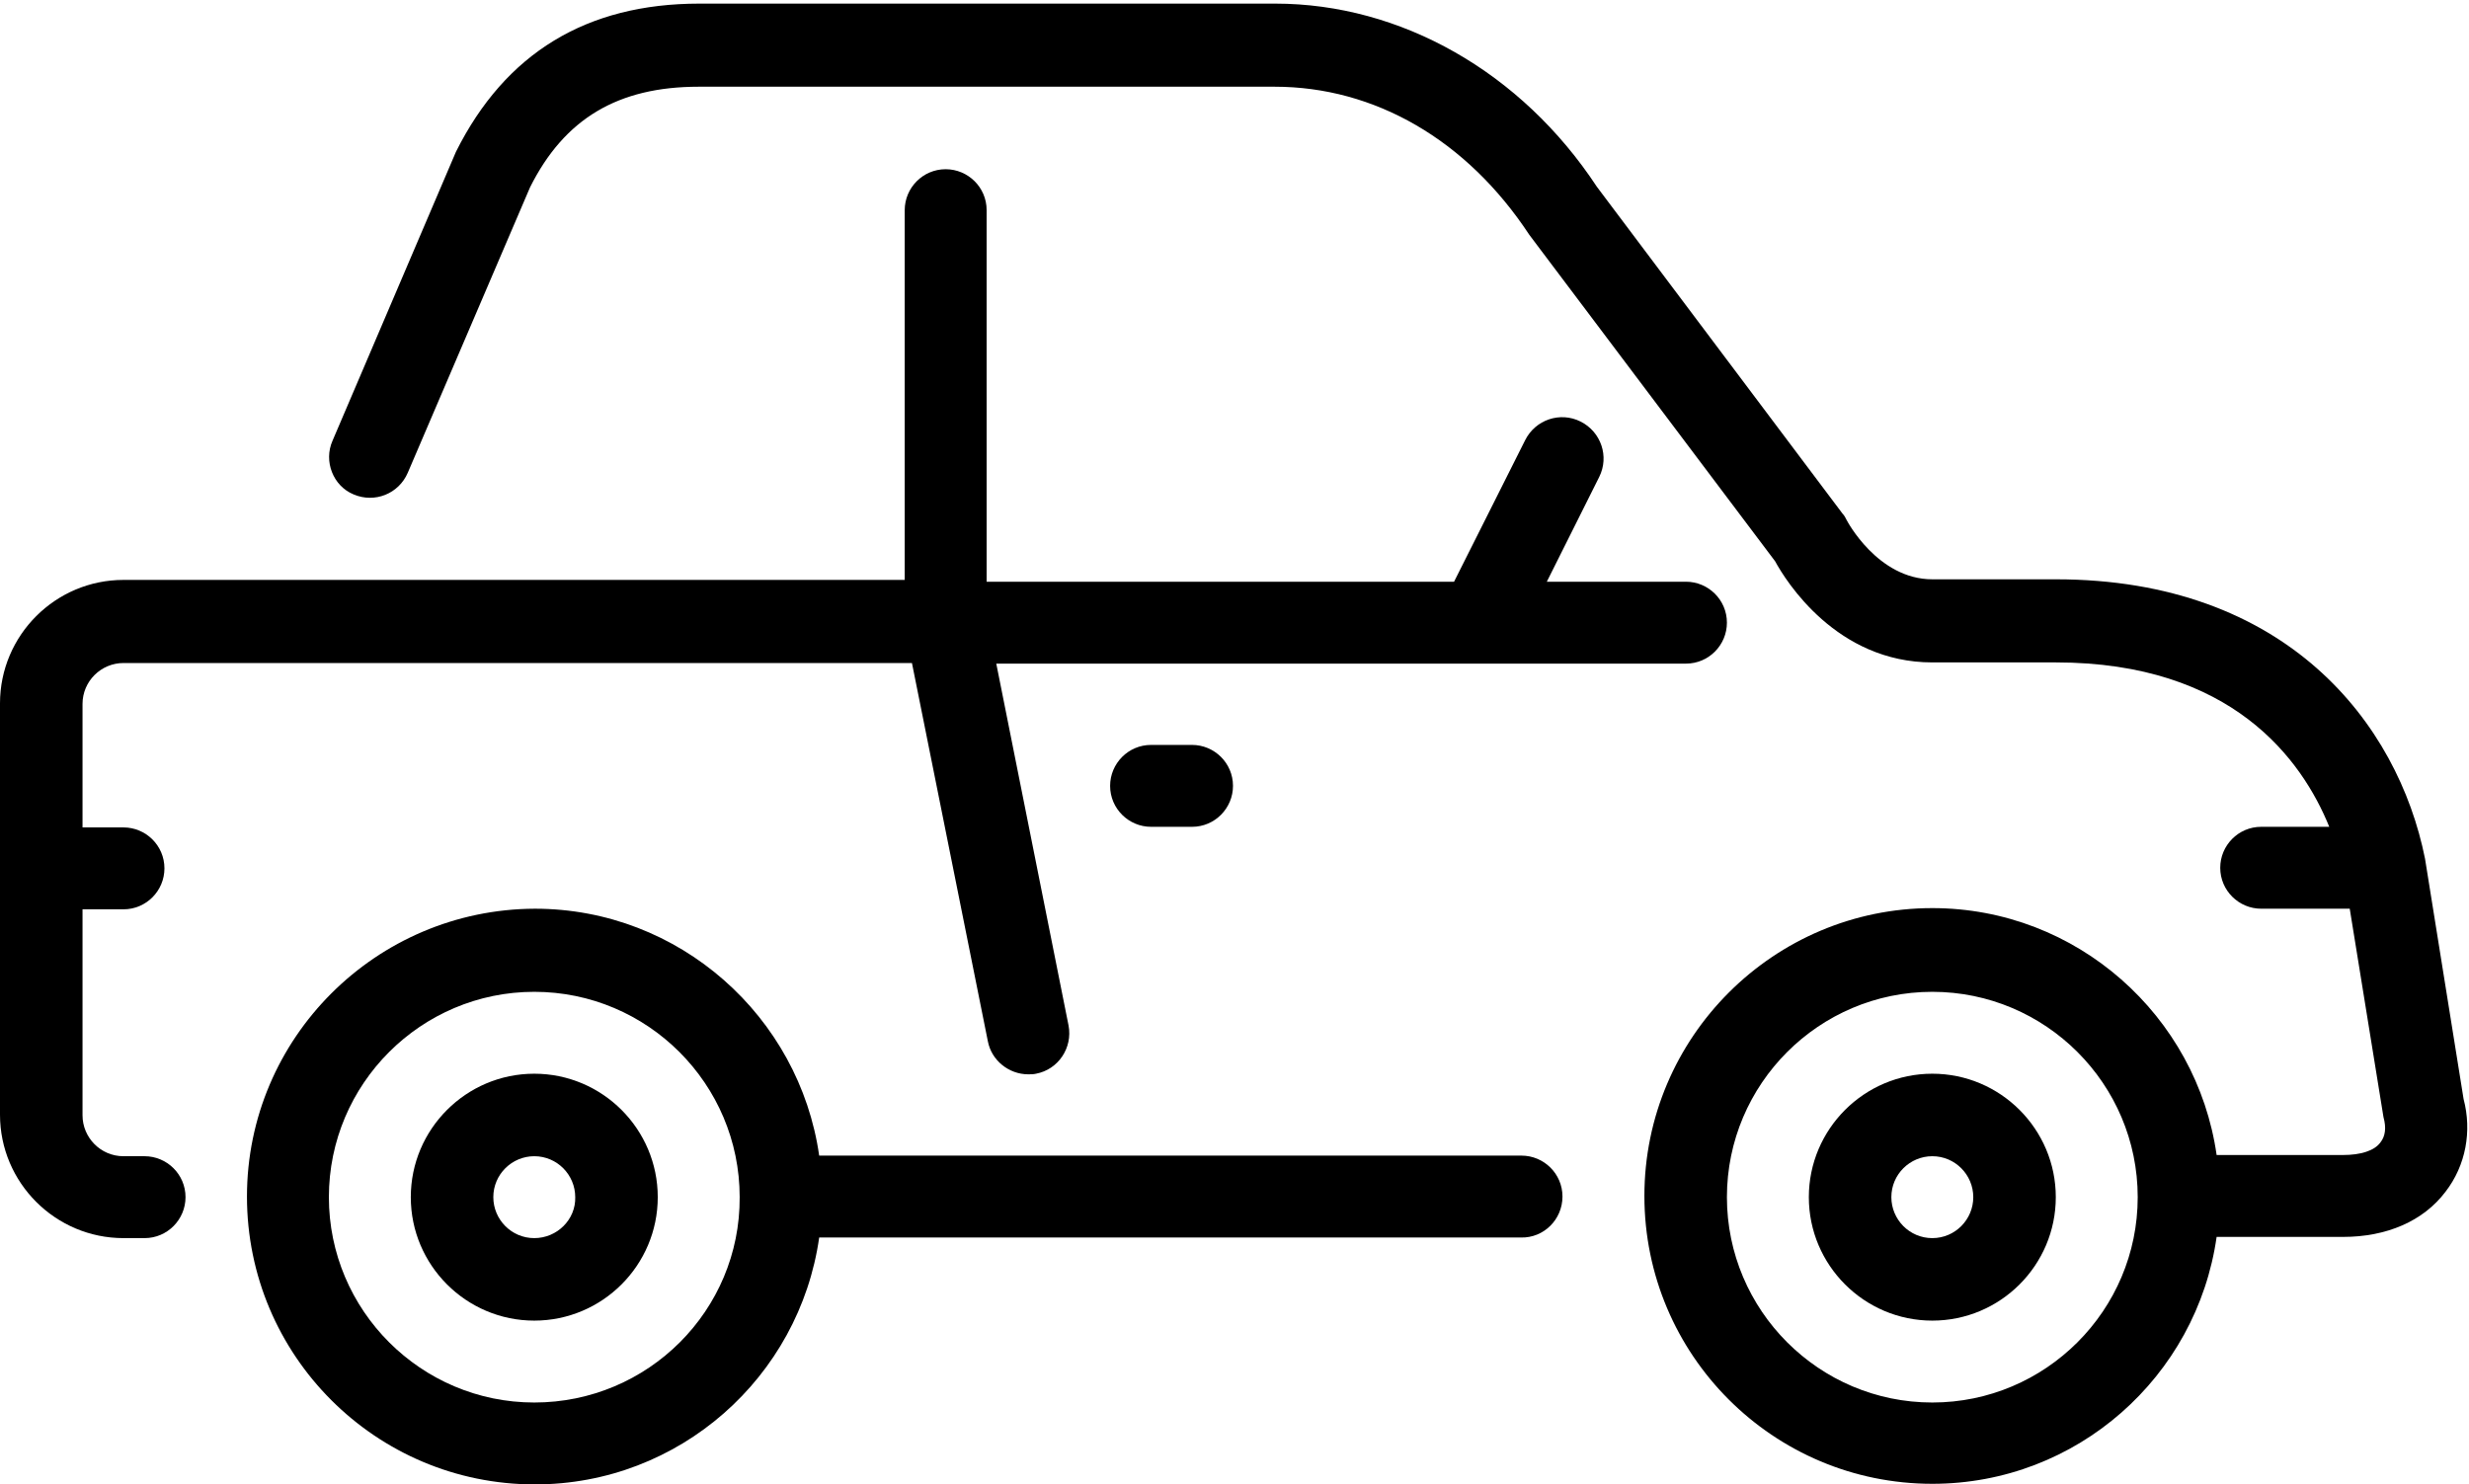 <?xml-stylesheet type="text/css" href="../css/styles.css"?>
<svg version="1.1" xmlns="http://www.w3.org/2000/svg" xmlns:xlink="http://www.w3.org/1999/xlink" viewBox="0 0 409.9 246.5" class="svg-vehicle svg-vehicle_car">
<path class="st0" d="M58.7,82.1c3.5,1.5,7.5-0.1,9-3.6L88,31.1c5.7-11.4,14.6-16.7,28-16.7h95.6c16.6,0,31.9,8.8,42.3,24.6 l40.8,54.2c1.8,3.3,10.2,16.8,26.1,16.8h20.5c29.3,0,40.9,16.2,45.4,27.3h-11.3c-3.8,0-6.8,3.1-6.8,6.8c0,3.8,3.1,6.8,6.8,6.8 h14.7l5.6,34.6c0.5,1.8,0.3,3.2-0.5,4.2c-1,1.4-3.3,2.1-6.2,2.1h-21c-3.3-23.1-23.2-41-47.2-41c-26.3,0-47.8,21.4-47.8,47.8 c0,26.4,21.4,47.8,47.8,47.8c24,0,43.9-17.8,47.2-41h21c7.2,0,13.3-2.6,17-7.5c3.4-4.4,4.4-10.1,3-15.4l-6.4-39.9 c-4.5-22.5-23-46.4-61.3-46.4h-20.5c-9.1,0-14.2-9.8-14.2-9.8c-0.2-0.4-0.4-0.8-0.7-1.1l-40.8-54.3c-12.5-19-32.5-30.4-53.4-30.4  h-95.6c-18.7,0-32.2,8.2-40.4,24.6L55.2,73.2C53.7,76.6,55.3,80.7,58.7,82.1L58.7,82.1z M320.8,232.9c-18.8,0-34.1-15.3-34.1-34.1 c0-18.8,15.3-34.1,34.1-34.1c18.8,0,34.1,15.3,34.1,34.1C354.9,217.6,339.6,232.9,320.8,232.9L320.8,232.9z M320.8,232.9"/>
<path d="M20.5,205.6H24c3.8,0,6.8-3.1,6.8-6.8c0-3.8-3.1-6.8-6.8-6.8h-3.5c-3.8,0-6.8-3.1-6.8-6.8V151h6.8c3.8,0,6.8-3.1,6.8-6.8 c0-3.8-3.1-6.8-6.8-6.8h-6.8v-20.5c0-3.8,3.1-6.8,6.8-6.8h130.9l12.6,62.8c0.6,3.2,3.5,5.5,6.7,5.5c0.4,0,0.9,0,1.3-0.1 c3.7-0.7,6.1-4.3,5.4-8l-12-60.1h114.5c3.8,0,6.8-3.1,6.8-6.8c0-3.8-3.1-6.8-6.8-6.8h-23.1l8.7-17.4c1.7-3.4,0.3-7.5-3.1-9.2 c-3.4-1.7-7.5-0.3-9.2,3.1l-11.8,23.5h-77.6V34.9c0-3.8-3.1-6.8-6.8-6.8c-3.8,0-6.8,3.1-6.8,6.8v61.4H20.5 C9.2,96.3,0,105.5,0,116.8v68.3C0,196.4,9.2,205.6,20.5,205.6L20.5,205.6z M20.5,205.6"/>
<path d="M259.4,198.7c0-3.8-3.1-6.8-6.8-6.8H136c-3.3-23.1-23.2-41-47.2-41C62.4,151,41,172.4,41,198.7c0,26.4,21.4,47.8,47.8,47.8 c24,0,43.9-17.8,47.2-41h116.5C256.3,205.6,259.4,202.5,259.4,198.7L259.4,198.7z M88.7,232.9c-18.8,0-34.1-15.3-34.1-34.1 c0-18.8,15.3-34.1,34.1-34.1s34.1,15.3,34.1,34.1C122.9,217.6,107.6,232.9,88.7,232.9L88.7,232.9z M88.7,232.9"/>
<path d="M320.8,178.3c-11.3,0-20.5,9.2-20.5,20.5c0,11.3,9.2,20.5,20.5,20.5c11.3,0,20.5-9.2,20.5-20.5 C341.3,187.5,332.1,178.3,320.8,178.3L320.8,178.3z M320.8,205.6c-3.8,0-6.8-3.1-6.8-6.8c0-3.8,3.1-6.8,6.8-6.8 c3.8,0,6.8,3.1,6.8,6.8C327.6,202.5,324.6,205.6,320.8,205.6L320.8,205.6z M320.8,205.6"/>
<path d="M191.1,123.7c-3.8,0-6.8,3.1-6.8,6.8c0,3.8,3.1,6.8,6.8,6.8h6.8c3.8,0,6.8-3.1,6.8-6.8c0-3.8-3.1-6.8-6.8-6.8H191.1z M191.1,123.7"/>
<path d="M88.7,178.3c-11.3,0-20.5,9.2-20.5,20.5c0,11.3,9.2,20.5,20.5,20.5c11.3,0,20.5-9.2,20.5-20.5 C109.2,187.5,100,178.3,88.7,178.3L88.7,178.3z M88.7,205.6c-3.8,0-6.8-3.1-6.8-6.8c0-3.8,3.1-6.8,6.8-6.8c3.8,0,6.8,3.1,6.8,6.8 C95.6,202.5,92.5,205.6,88.7,205.6L88.7,205.6z M88.7,205.6"/>
</svg>